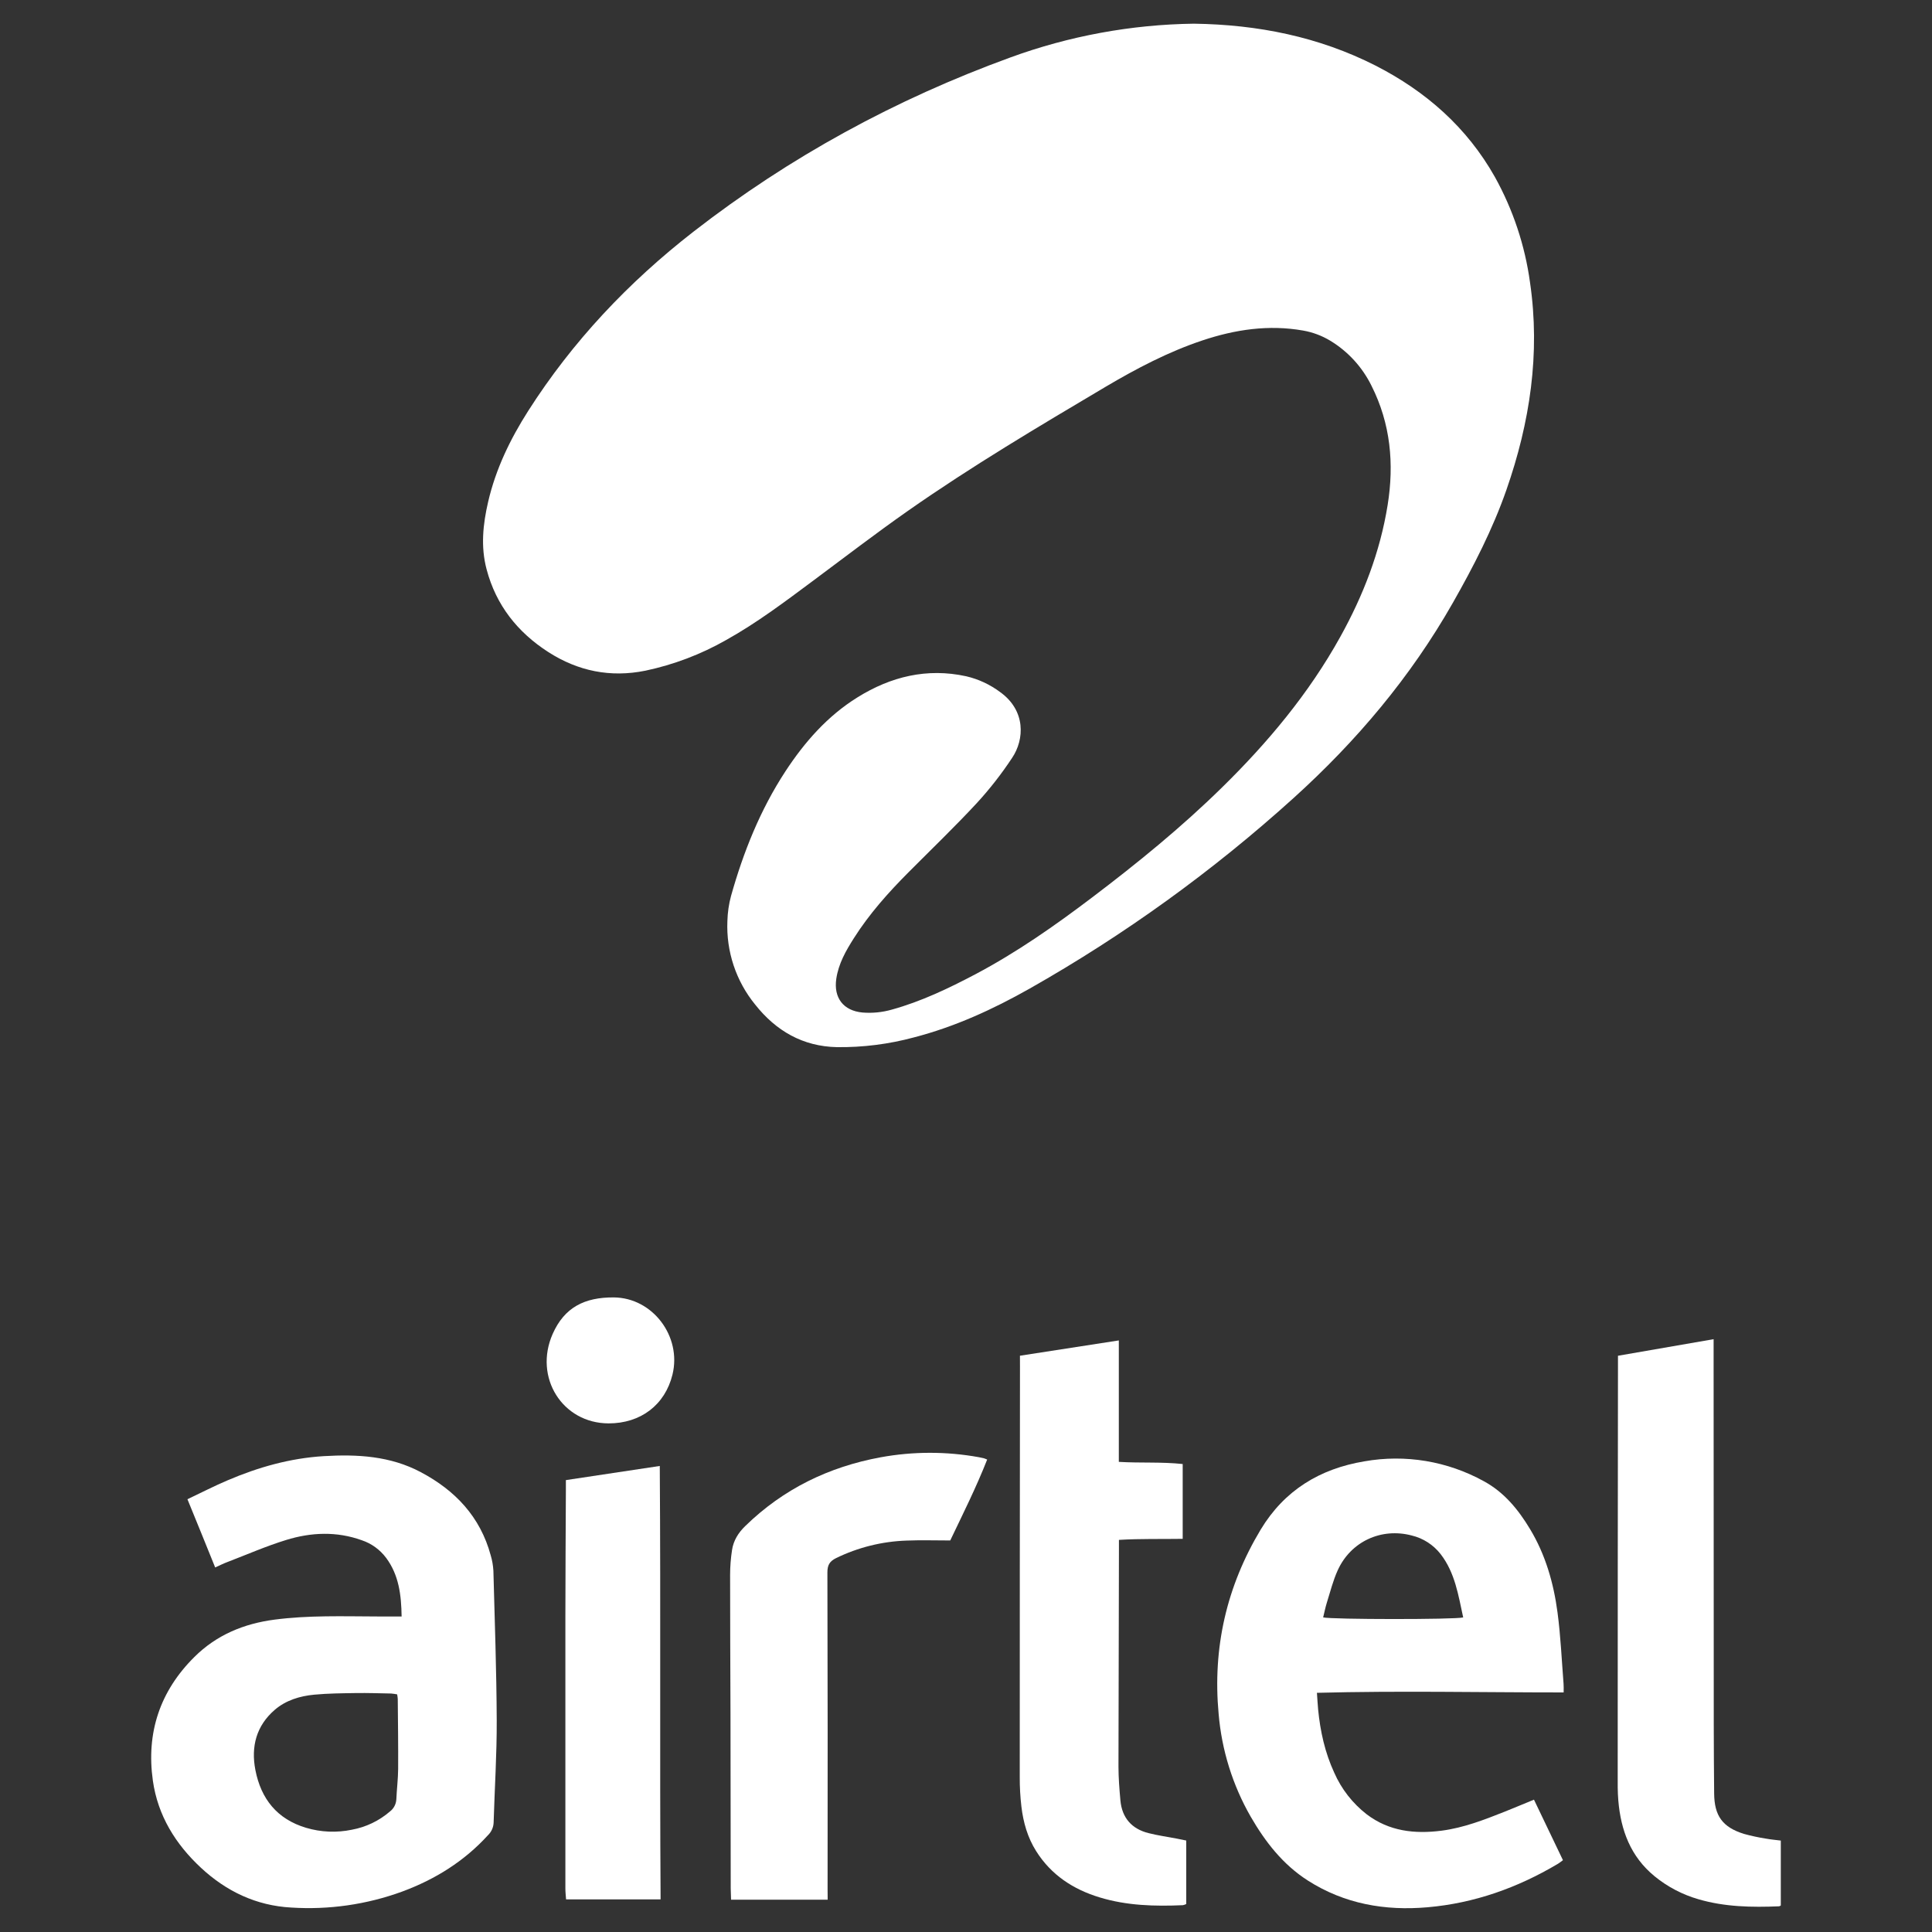 <svg width="50" height="50" viewBox="0 0 50 50" fill="none" xmlns="http://www.w3.org/2000/svg">
<rect x="0" y="0" width="50" height="50" fill="#333333" stroke="none"/>
<path d="M30.895 0.613C32.55 0.636 34.129 0.95 35.604 1.7C36.904 2.366 37.964 3.296 38.687 4.579C39.157 5.425 39.466 6.352 39.597 7.312C39.866 9.154 39.594 10.935 38.986 12.678C38.629 13.7 38.135 14.659 37.6 15.6C36.51 17.517 35.11 19.177 33.481 20.65C31.391 22.541 29.099 24.196 26.647 25.585C25.697 26.122 24.712 26.573 23.652 26.848C23.003 27.023 22.333 27.108 21.661 27.1C20.776 27.082 20.083 26.679 19.545 26C19.047 25.391 18.791 24.62 18.825 23.834C18.831 23.615 18.862 23.398 18.919 23.187C19.239 22.049 19.675 20.958 20.326 19.963C20.823 19.204 21.416 18.529 22.192 18.047C23.054 17.51 23.992 17.28 25.006 17.502C25.323 17.576 25.621 17.715 25.882 17.91C26.55 18.387 26.515 19.135 26.194 19.613C25.92 20.028 25.613 20.422 25.276 20.788C24.706 21.402 24.101 21.983 23.51 22.577C22.987 23.102 22.495 23.654 22.097 24.282C21.89 24.608 21.7 24.941 21.643 25.332C21.571 25.823 21.826 26.158 22.321 26.204C22.578 26.225 22.835 26.199 23.083 26.128C23.844 25.917 24.551 25.578 25.246 25.212C26.317 24.645 27.305 23.953 28.269 23.222C29.437 22.337 30.572 21.413 31.619 20.386C32.811 19.218 33.873 17.948 34.686 16.482C35.28 15.412 35.718 14.282 35.912 13.07C36.084 12.002 35.988 10.963 35.494 9.983C35.255 9.498 34.883 9.092 34.421 8.814C34.207 8.686 33.972 8.598 33.726 8.555C32.833 8.397 31.968 8.527 31.119 8.81C30.233 9.106 29.412 9.538 28.613 10.01C26.88 11.038 25.145 12.066 23.494 13.223C22.666 13.803 21.863 14.42 21.052 15.023C20.319 15.568 19.591 16.119 18.79 16.565C18.14 16.935 17.436 17.202 16.704 17.357C15.797 17.541 14.961 17.369 14.193 16.877C13.396 16.365 12.838 15.663 12.593 14.734C12.437 14.148 12.499 13.566 12.633 12.987C12.83 12.137 13.203 11.367 13.668 10.637C14.818 8.834 16.264 7.305 17.945 5.997C20.437 4.06 23.179 2.568 26.145 1.488C27.668 0.931 29.274 0.635 30.895 0.613Z" fill="white"/>
<path d="M10.394 41.835C10.385 41.269 10.321 40.76 9.994 40.319C9.834 40.105 9.614 39.945 9.362 39.861C8.712 39.627 8.05 39.655 7.404 39.855C6.887 40.014 6.388 40.233 5.881 40.427C5.781 40.464 5.69 40.511 5.569 40.566C5.331 39.974 5.096 39.4 4.851 38.8C5.206 38.632 5.541 38.459 5.887 38.312C6.683 37.971 7.508 37.738 8.376 37.685C9.244 37.633 10.101 37.679 10.891 38.1C11.784 38.573 12.429 39.256 12.699 40.25C12.738 40.38 12.761 40.514 12.769 40.65C12.803 41.941 12.85 43.231 12.855 44.522C12.859 45.404 12.801 46.286 12.775 47.169C12.77 47.289 12.72 47.404 12.634 47.489C12.016 48.169 11.261 48.639 10.405 48.955C9.487 49.29 8.509 49.43 7.534 49.367C6.634 49.318 5.857 48.949 5.2 48.337C4.543 47.726 4.084 46.987 3.956 46.083C3.781 44.843 4.139 43.767 5.03 42.883C5.603 42.313 6.309 42.02 7.104 41.916C7.984 41.801 8.867 41.831 9.75 41.834L10.394 41.835ZM10.278 43.85C10.226 43.84 10.174 43.833 10.121 43.828C9.821 43.822 9.518 43.812 9.216 43.816C8.855 43.822 8.492 43.824 8.132 43.858C7.761 43.893 7.4 44.002 7.112 44.249C6.634 44.661 6.492 45.2 6.609 45.806C6.754 46.556 7.173 47.08 7.92 47.303C8.305 47.418 8.713 47.435 9.106 47.353C9.472 47.286 9.813 47.122 10.094 46.879C10.142 46.842 10.181 46.795 10.209 46.742C10.237 46.689 10.253 46.63 10.257 46.57C10.268 46.306 10.302 46.044 10.304 45.78C10.308 45.176 10.299 44.573 10.294 43.969C10.291 43.929 10.286 43.889 10.278 43.85Z" fill="white"/>
<path d="M40.467 43.8C38.322 43.8 36.217 43.754 34.082 43.81C34.093 43.96 34.1 44.102 34.113 44.24C34.168 44.807 34.29 45.358 34.53 45.877C34.716 46.301 35.005 46.671 35.371 46.955C35.951 47.395 36.613 47.467 37.307 47.378C37.881 47.304 38.416 47.094 38.949 46.883C39.193 46.786 39.436 46.682 39.699 46.575C39.949 47.098 40.194 47.612 40.449 48.141C40.402 48.175 40.358 48.213 40.309 48.241C39.269 48.858 38.152 49.255 36.945 49.36C35.845 49.456 34.795 49.275 33.845 48.667C33.198 48.252 32.745 47.667 32.366 47.012C31.899 46.197 31.617 45.29 31.538 44.354C31.38 42.648 31.742 41.059 32.625 39.588C33.241 38.566 34.161 38.01 35.312 37.819C36.37 37.632 37.459 37.814 38.4 38.333C38.927 38.618 39.294 39.068 39.597 39.572C39.997 40.236 40.207 40.968 40.308 41.727C40.39 42.34 40.416 42.959 40.465 43.578C40.471 43.641 40.467 43.707 40.467 43.8ZM37.867 41.858C37.742 41.287 37.657 40.704 37.284 40.221C37.096 39.98 36.833 39.81 36.537 39.739C35.75 39.53 34.958 39.893 34.62 40.639C34.499 40.904 34.428 41.193 34.34 41.472C34.3 41.599 34.275 41.73 34.243 41.858C34.455 41.913 37.65 41.916 37.868 41.859L37.867 41.858Z" fill="white"/>
<path d="M26.396 35.086L28.955 34.69V37.833C29.523 37.867 30.064 37.83 30.608 37.889V39.825C30.058 39.834 29.52 39.818 28.958 39.852C28.958 39.961 28.958 40.042 28.958 40.123C28.953 41.987 28.949 43.852 28.946 45.716C28.946 46.01 28.97 46.303 28.996 46.596C29.038 47.046 29.288 47.331 29.724 47.441C29.964 47.502 30.211 47.536 30.455 47.583L30.7 47.633V49.276C30.673 49.29 30.643 49.3 30.613 49.306C29.887 49.338 29.163 49.319 28.461 49.105C27.775 48.898 27.203 48.523 26.815 47.906C26.594 47.556 26.482 47.162 26.434 46.755C26.404 46.501 26.39 46.245 26.391 45.989C26.391 42.449 26.393 38.909 26.397 35.37L26.396 35.086Z" fill="white"/>
<path d="M41.873 35.087L44.348 34.658V35C44.348 38.215 44.349 41.43 44.352 44.645C44.352 45.233 44.357 45.822 44.362 46.411C44.366 46.992 44.578 47.288 45.133 47.461C45.321 47.513 45.513 47.554 45.706 47.584C45.824 47.606 45.944 47.616 46.087 47.634V49.313C46.074 49.324 46.058 49.332 46.041 49.335C45.338 49.364 44.638 49.352 43.955 49.152C43.541 49.033 43.155 48.831 42.821 48.558C42.2 48.05 41.947 47.368 41.882 46.6C41.863 46.375 41.865 46.147 41.866 45.921C41.866 42.404 41.868 38.888 41.873 35.371V35.087Z" fill="white"/>
<path d="M21.42 49.164H18.92C18.917 49.06 18.912 48.965 18.911 48.87C18.908 47.368 18.906 45.866 18.905 44.364C18.902 43.164 18.894 41.964 18.895 40.764C18.895 40.546 18.912 40.329 18.945 40.114C18.982 39.868 19.11 39.664 19.289 39.492C20.271 38.535 21.447 37.962 22.789 37.715C23.629 37.561 24.491 37.56 25.332 37.712C25.377 37.72 25.421 37.73 25.465 37.741C25.486 37.746 25.507 37.757 25.548 37.773C25.264 38.495 24.918 39.185 24.592 39.867C24.203 39.867 23.834 39.855 23.466 39.87C22.83 39.891 22.206 40.046 21.635 40.325C21.473 40.405 21.413 40.504 21.413 40.691C21.42 43.424 21.422 46.157 21.418 48.891L21.42 49.164Z" fill="white"/>
<path d="M17.075 37.939C17.101 41.685 17.072 45.409 17.096 49.156H14.65C14.644 49.066 14.632 48.971 14.632 48.877C14.632 46.522 14.632 44.166 14.632 41.81C14.632 40.731 14.641 39.651 14.645 38.572C14.645 38.49 14.645 38.408 14.645 38.305L17.075 37.939Z" fill="white"/>
<path d="M15.749 36.837C14.555 36.834 13.807 35.645 14.303 34.522C14.607 33.834 15.13 33.572 15.884 33.577C16.895 33.585 17.645 34.59 17.404 35.573C17.212 36.358 16.581 36.839 15.749 36.837Z" fill="white"/>
</svg>
